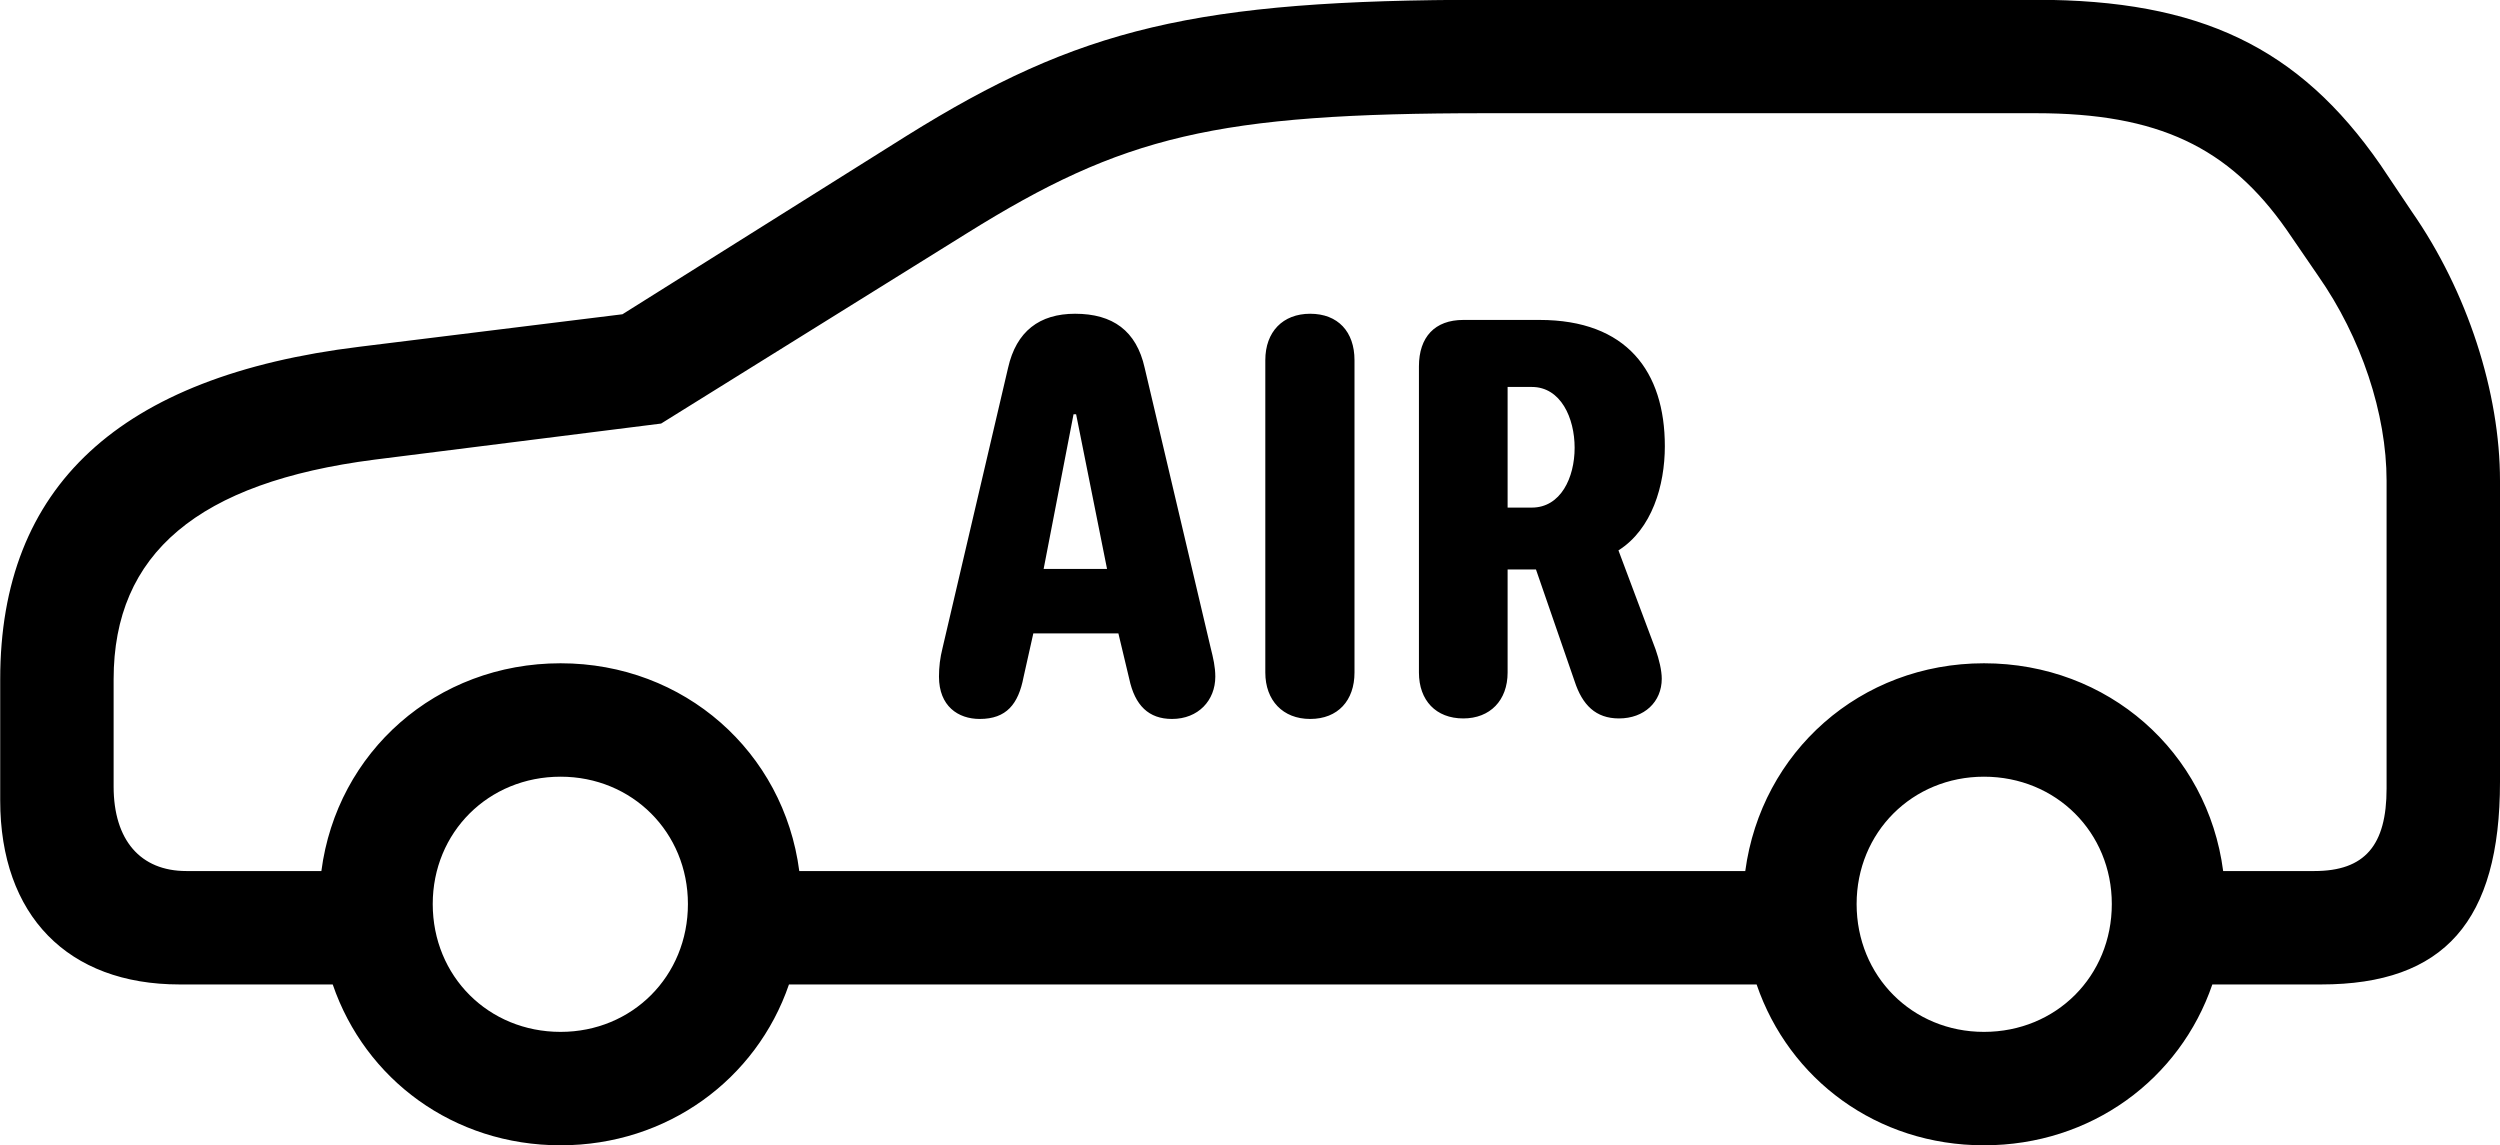 
<svg
    viewBox="0 0 48.494 22.217"
    xmlns="http://www.w3.org/2000/svg"
>
    <path
        fill="inherit"
        d="M3.484 19.096H6.454C7.084 20.936 8.794 22.216 10.874 22.216C12.944 22.216 14.674 20.936 15.304 19.096H34.074C34.704 20.936 36.404 22.216 38.484 22.216C40.564 22.216 42.284 20.936 42.914 19.096H45.024C47.414 19.096 48.494 17.866 48.494 15.166V9.326C48.494 7.616 47.864 5.656 46.784 4.106L46.174 3.196C44.594 0.916 42.674 -0.004 39.494 -0.004H28.824C23.184 -0.004 20.934 0.546 17.584 2.636L12.074 6.096L6.974 6.726C2.314 7.296 0.004 9.436 0.004 13.176V15.526C0.004 17.756 1.314 19.096 3.484 19.096ZM38.484 12.866C36.084 12.866 34.164 14.586 33.854 16.896H15.504C15.204 14.586 13.274 12.866 10.874 12.866C8.464 12.866 6.534 14.586 6.234 16.896H3.614C2.724 16.896 2.204 16.296 2.204 15.256V13.176C2.204 10.736 3.844 9.356 7.264 8.916L12.824 8.216L18.754 4.526C21.784 2.636 23.574 2.196 28.824 2.196H39.494C41.864 2.196 43.234 2.856 44.354 4.456L44.964 5.346C45.804 6.546 46.294 8.026 46.294 9.326V15.296C46.294 16.396 45.874 16.896 44.894 16.896H43.124C42.824 14.586 40.894 12.866 38.484 12.866ZM19.004 13.946C19.524 13.946 19.754 13.656 19.854 13.136L20.044 12.286H21.694L21.904 13.166C22.014 13.686 22.284 13.946 22.734 13.946C23.244 13.946 23.574 13.586 23.574 13.126C23.574 12.936 23.534 12.766 23.484 12.566L22.204 7.136C22.044 6.416 21.584 6.086 20.854 6.086C20.164 6.086 19.714 6.426 19.554 7.136L18.284 12.566C18.234 12.766 18.214 12.936 18.214 13.126C18.214 13.696 18.584 13.946 19.004 13.946ZM25.414 13.946C25.954 13.946 26.274 13.586 26.274 13.046V6.986C26.274 6.436 25.954 6.086 25.414 6.086C24.884 6.086 24.544 6.436 24.544 6.986V13.046C24.544 13.586 24.884 13.946 25.414 13.946ZM28.384 13.936C28.904 13.936 29.244 13.586 29.244 13.046V11.046H29.794L30.544 13.216C30.694 13.676 30.954 13.936 31.404 13.936C31.894 13.936 32.234 13.616 32.234 13.166C32.234 13.006 32.184 12.796 32.114 12.596L31.394 10.676C32.044 10.266 32.294 9.416 32.294 8.656C32.294 7.206 31.554 6.206 29.864 6.206H28.384C27.834 6.206 27.524 6.536 27.524 7.106V13.046C27.524 13.586 27.854 13.936 28.384 13.936ZM29.244 9.846V7.506H29.714C30.274 7.506 30.544 8.106 30.544 8.686C30.544 9.266 30.274 9.846 29.714 9.846ZM20.244 11.036L20.824 8.036H20.874L21.474 11.036ZM10.874 20.016C9.474 20.016 8.394 18.936 8.394 17.536C8.394 16.146 9.474 15.066 10.874 15.066C12.264 15.066 13.344 16.146 13.344 17.536C13.344 18.936 12.264 20.016 10.874 20.016ZM38.484 20.016C37.094 20.016 36.014 18.936 36.014 17.536C36.014 16.146 37.094 15.066 38.484 15.066C39.884 15.066 40.964 16.146 40.964 17.536C40.964 18.936 39.884 20.016 38.484 20.016Z"
        fillRule="evenodd"
        clipRule="evenodd"
    />
</svg>
        